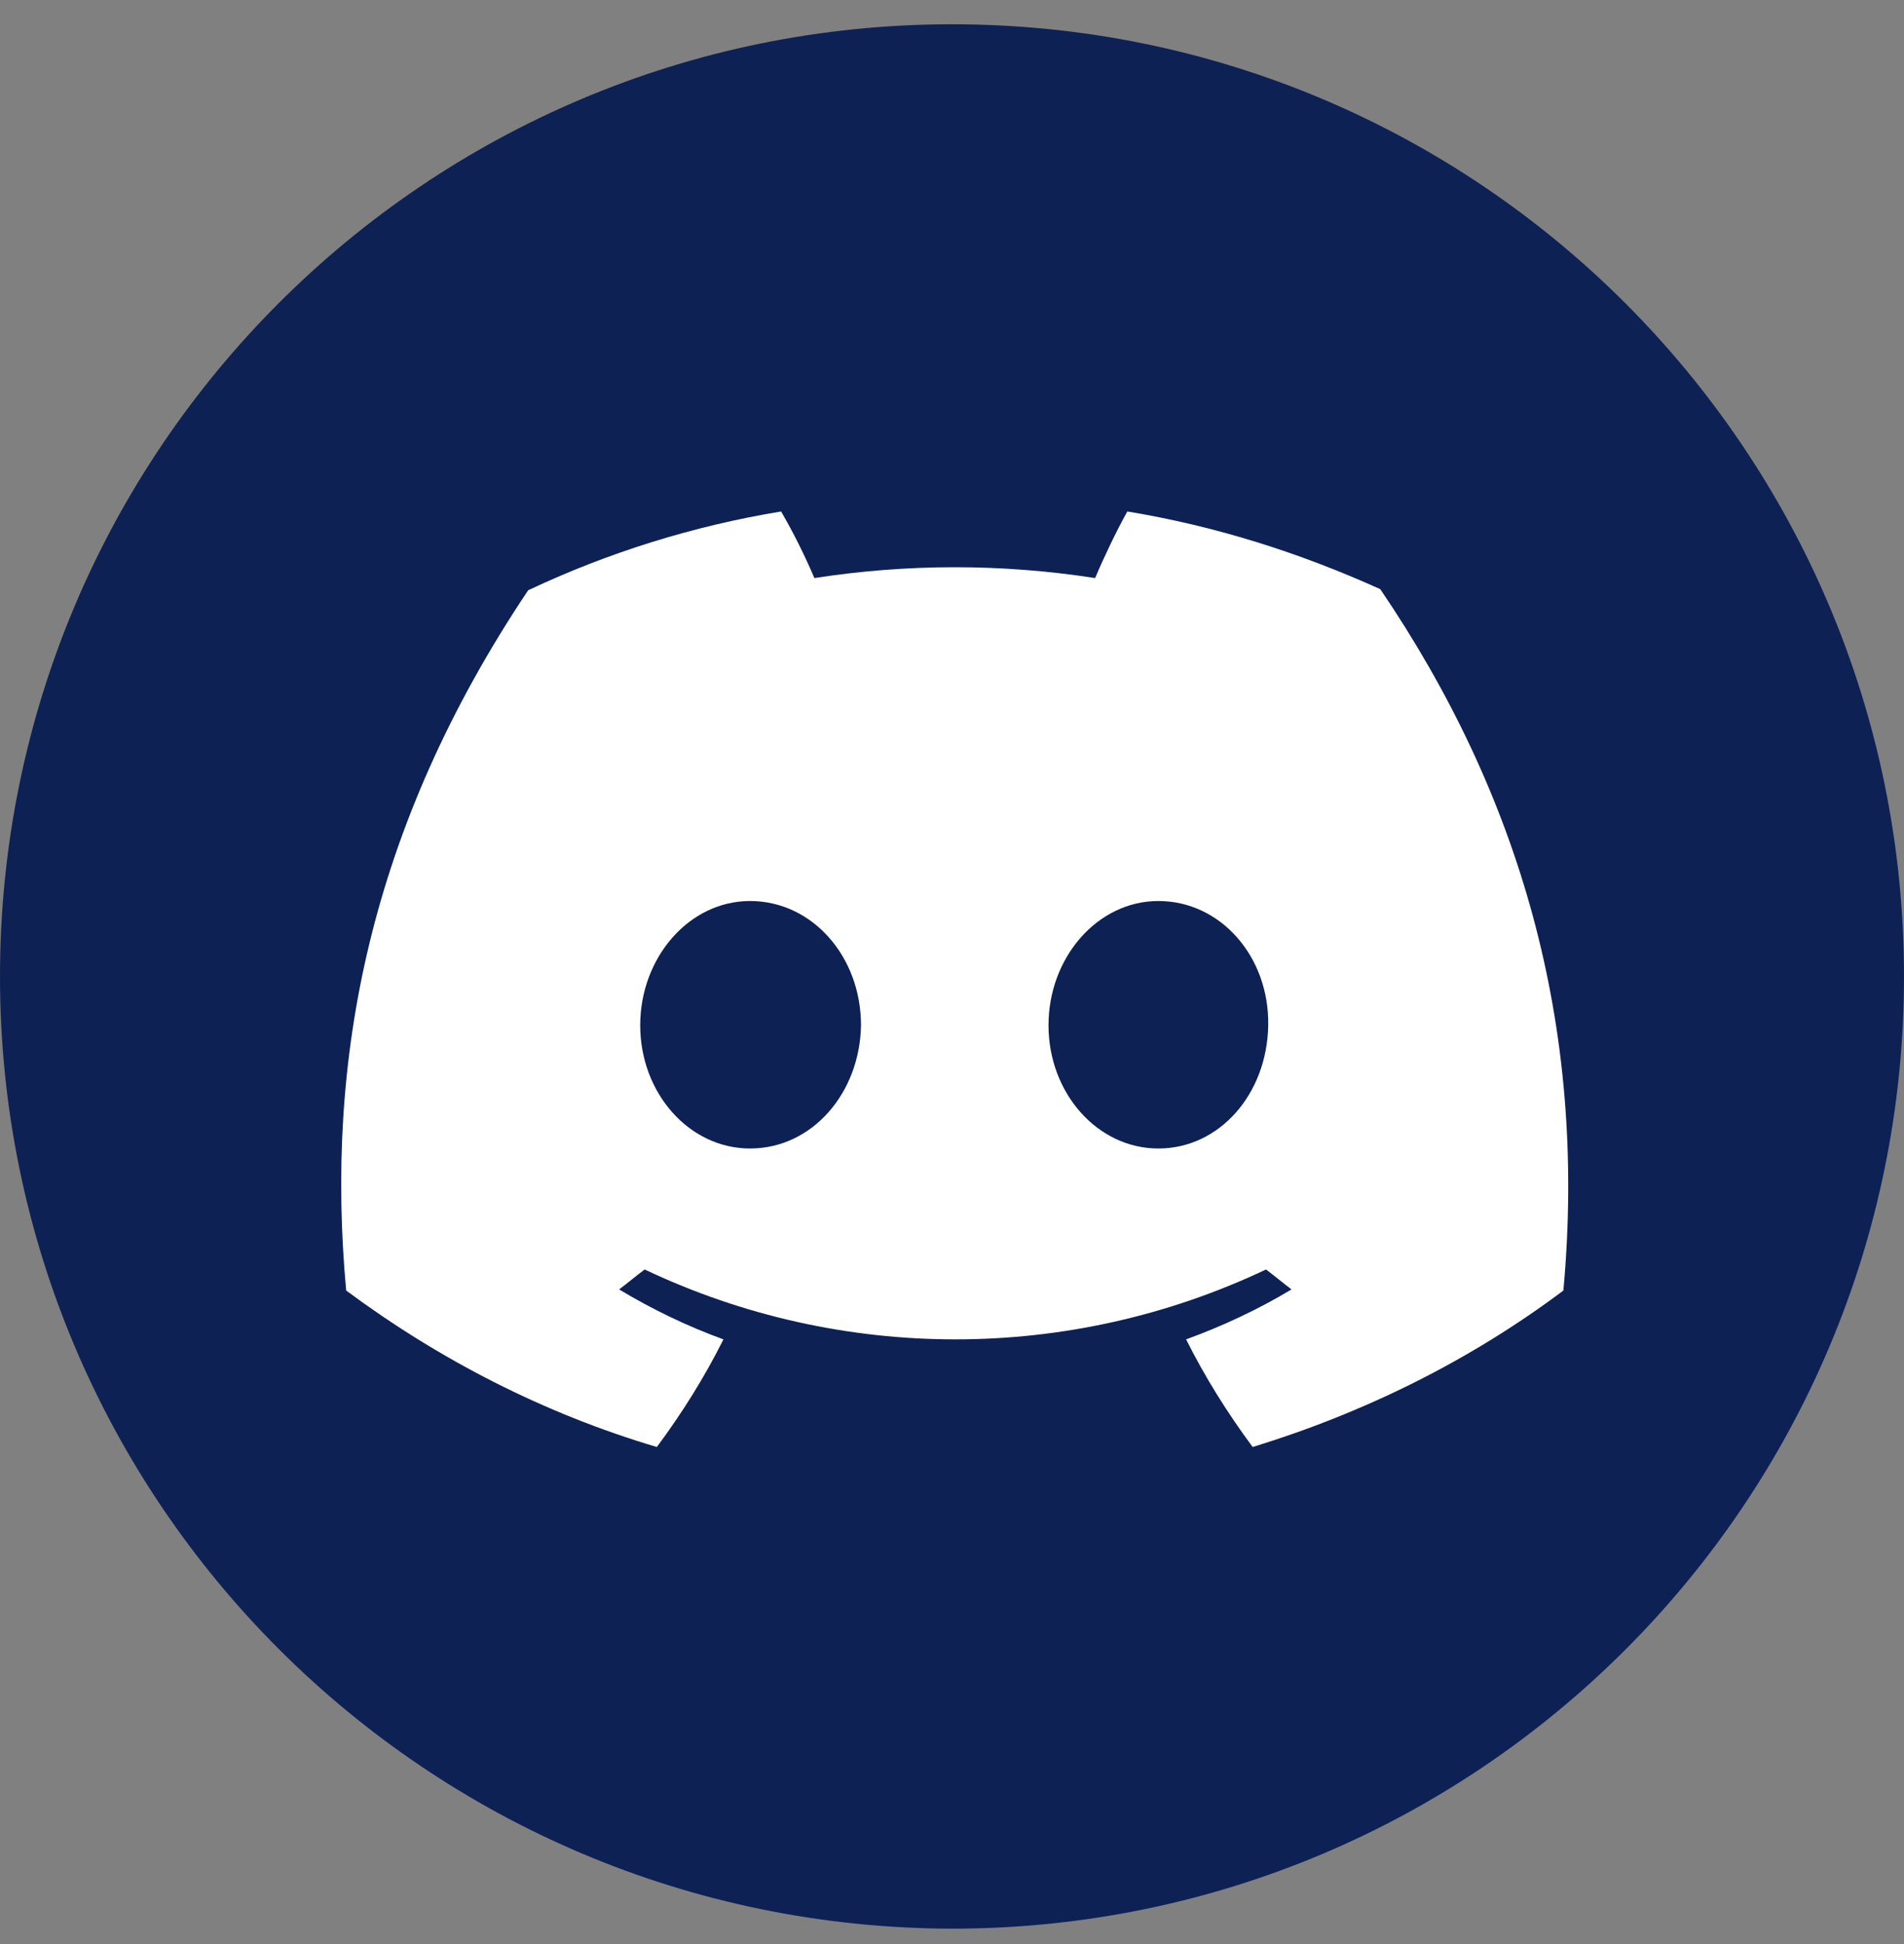 <svg width="48" height="49" viewBox="0 0 48 49" fill="none" xmlns="http://www.w3.org/2000/svg">
<rect x="0" y="0" width="48" height="49" fill="#808080" stroke="none"/>
<path d="M0 24.612C0 11.353 10.741 0.612 24 0.612C37.259 0.612 48 11.353 48 24.612C48 37.871 37.259 48.612 24 48.612C10.741 48.584 0 37.843 0 24.612Z" fill="#0D2155"/>
<path d="M34.797 14.85C32.755 13.927 30.629 13.255 28.42 12.892C28.14 13.395 27.832 14.039 27.608 14.57C25.259 14.206 22.881 14.206 20.531 14.57C20.28 13.982 20 13.423 19.692 12.892C17.483 13.255 15.329 13.927 13.315 14.878C9.287 20.892 8.196 26.738 8.727 32.528C11.105 34.29 13.734 35.633 16.559 36.472C17.203 35.605 17.762 34.71 18.238 33.759C17.315 33.423 16.448 33.004 15.608 32.5C15.832 32.332 16.028 32.164 16.252 31.997C21.203 34.346 26.965 34.346 31.916 31.997C32.14 32.164 32.336 32.332 32.559 32.5C31.72 33.004 30.825 33.423 29.902 33.759C30.378 34.71 30.937 35.605 31.58 36.472C34.406 35.605 37.063 34.29 39.413 32.528C40.028 25.815 38.294 19.997 34.797 14.85ZM18.909 28.948C17.371 28.948 16.14 27.549 16.14 25.843C16.14 24.136 17.371 22.71 18.909 22.71C20.476 22.71 21.706 24.108 21.706 25.843C21.678 27.549 20.476 28.948 18.909 28.948ZM29.203 28.948C27.664 28.948 26.433 27.549 26.433 25.843C26.433 24.136 27.664 22.71 29.203 22.71C30.769 22.71 32 24.108 31.972 25.843C31.944 27.577 30.741 28.948 29.203 28.948Z" fill="white"/>
</svg>
